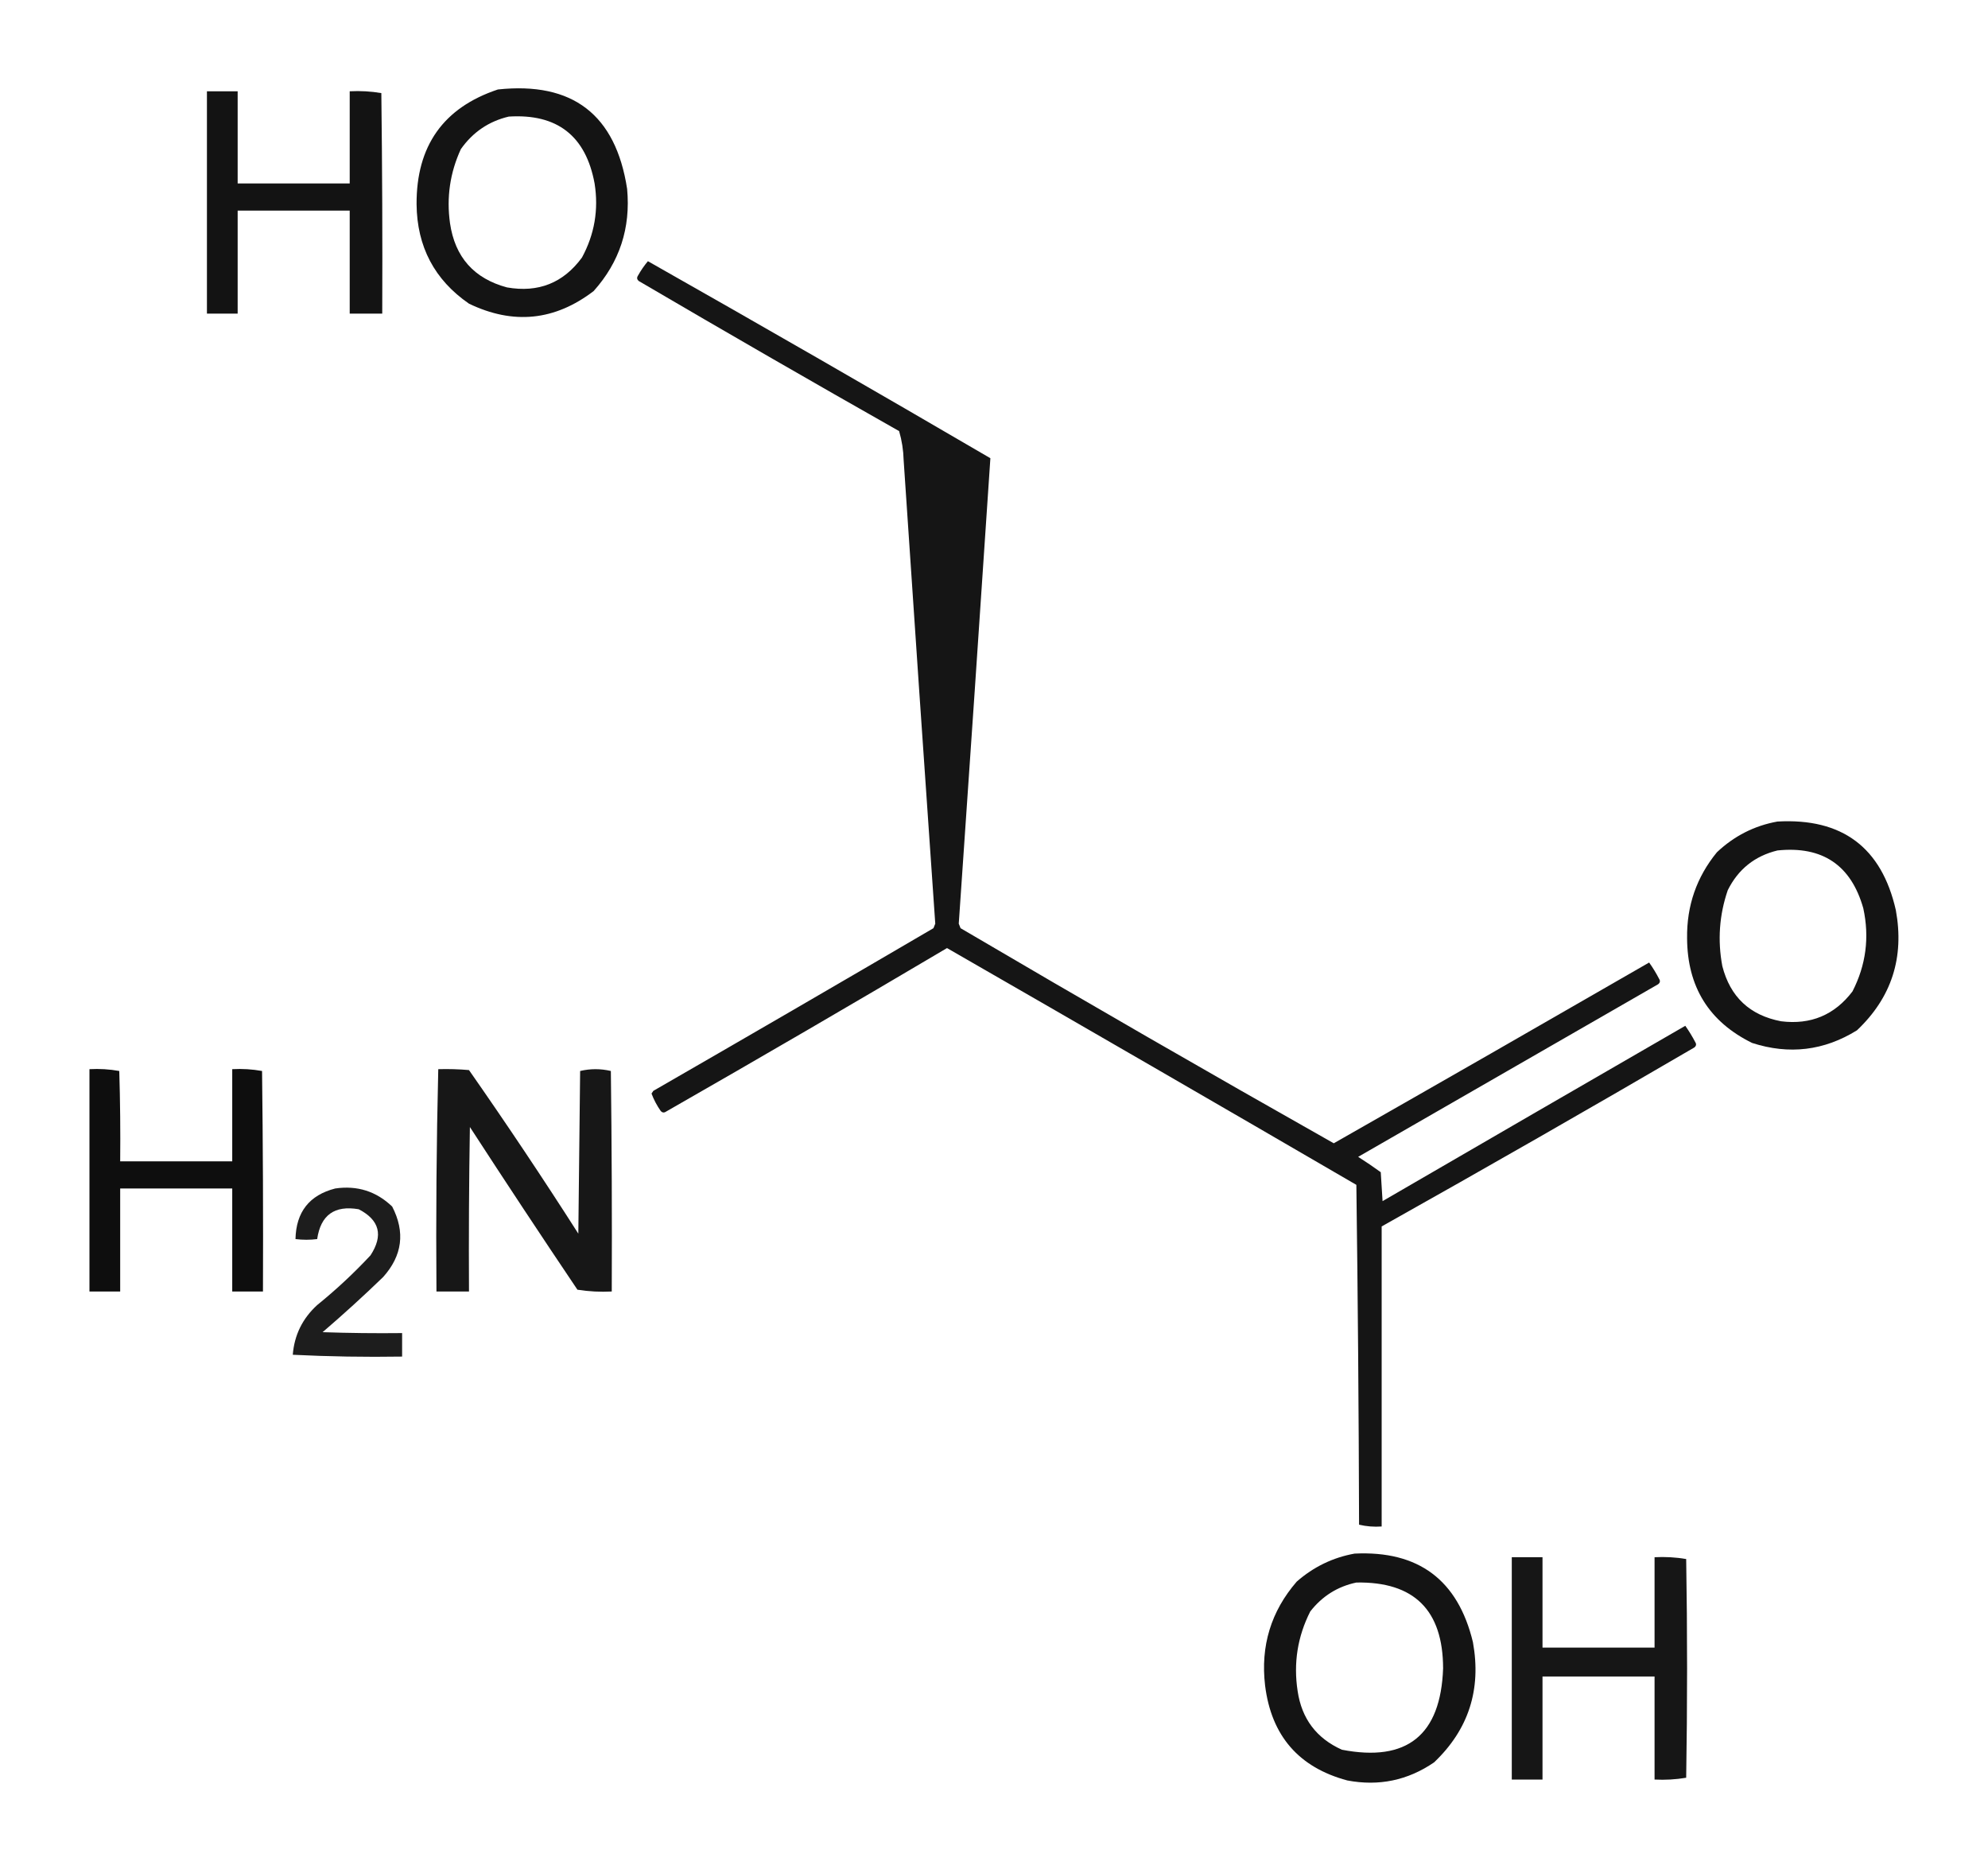 <?xml version="1.0" encoding="UTF-8"?>
<!DOCTYPE svg PUBLIC "-//W3C//DTD SVG 1.1//EN" "http://www.w3.org/Graphics/SVG/1.1/DTD/svg11.dtd">
<svg xmlns="http://www.w3.org/2000/svg" version="1.1" width="1100px" height="1036px" style="shape-rendering:geometricPrecision; text-rendering:geometricPrecision; image-rendering:optimizeQuality; fill-rule:evenodd; clip-rule:evenodd" xmlns:xlink="http://www.w3.org/1999/xlink">
<g><path style="opacity:0.919" fill="#000000" d="M 275.5,49.5 C 316.851,45.09 340.684,63.423 347,104.5C 349.009,126.137 342.843,144.97 328.5,161C 306.999,177.458 283.999,179.791 259.5,168C 240.399,154.804 230.732,136.471 230.5,113C 230.354,80.706 245.354,59.539 275.5,49.5 Z M 281.5,64.5 C 308.306,62.813 324.139,75.147 329,101.5C 331.3,115.997 328.966,129.663 322,142.5C 311.69,156.549 297.857,162.049 280.5,159C 262.249,154.08 251.749,142.247 249,123.5C 246.995,109.213 248.995,95.546 255,82.5C 261.636,73.111 270.47,67.111 281.5,64.5 Z"/></g>
<g><path style="opacity:0.922" fill="#000000" d="M 114.5,50.5 C 120.167,50.5 125.833,50.5 131.5,50.5C 131.5,67.5 131.5,84.5 131.5,101.5C 152.167,101.5 172.833,101.5 193.5,101.5C 193.5,84.5 193.5,67.5 193.5,50.5C 199.425,50.192 205.259,50.525 211,51.5C 211.5,92.165 211.667,132.832 211.5,173.5C 205.5,173.5 199.5,173.5 193.5,173.5C 193.5,154.5 193.5,135.5 193.5,116.5C 172.833,116.5 152.167,116.5 131.5,116.5C 131.5,135.5 131.5,154.5 131.5,173.5C 125.833,173.5 120.167,173.5 114.5,173.5C 114.5,132.5 114.5,91.5 114.5,50.5 Z"/></g>
<g><path style="opacity:0.916" fill="#000000" d="M 358.5,144.5 C 421.527,180.2 484.694,216.533 548,253.5C 542.273,339.311 536.439,425.144 530.5,511C 530.833,511.833 531.167,512.667 531.5,513.5C 599.673,553.579 668.507,593.246 738,632.5C 796.307,599.291 854.473,565.957 912.5,532.5C 914.563,535.388 916.397,538.388 918,541.5C 918.749,542.635 918.583,543.635 917.5,544.5C 861.796,576.524 806.463,608.357 751.5,640C 755.753,642.71 759.92,645.543 764,648.5C 764.333,653.833 764.667,659.167 765,664.5C 820.522,632.26 876.355,599.927 932.5,567.5C 934.532,570.368 936.365,573.368 938,576.5C 938.749,577.635 938.583,578.635 937.5,579.5C 879.989,613.064 822.323,646.064 764.5,678.5C 764.5,733.833 764.5,789.167 764.5,844.5C 760.233,844.797 756.066,844.464 752,843.5C 751.833,780.831 751.333,718.164 750.5,655.5C 675.142,611.654 599.642,567.988 524,524.5C 472.421,555.034 420.587,585.201 368.5,615C 367.365,615.749 366.365,615.583 365.5,614.5C 363.444,611.555 361.777,608.388 360.5,605C 360.833,604.5 361.167,604 361.5,603.5C 412.651,574.041 464.318,544.041 516.5,513.5C 516.833,512.667 517.167,511.833 517.5,511C 511.547,425.514 505.714,340.014 500,254.5C 499.853,249.039 499.02,243.706 497.5,238.5C 449.961,211.577 401.961,183.911 353.5,155.5C 352.417,154.635 352.251,153.635 353,152.5C 354.596,149.631 356.43,146.964 358.5,144.5 Z"/></g>
<g><path style="opacity:0.92" fill="#000000" d="M 983.5,454.5 C 1019.29,452.488 1041.13,468.821 1049,503.5C 1053.81,529.719 1046.65,551.886 1027.5,570C 1009.32,581.279 989.983,583.612 969.5,577C 945.616,565.266 933.616,545.933 933.5,519C 933.268,501.056 938.768,485.223 950,471.5C 959.593,462.454 970.759,456.788 983.5,454.5 Z M 983.5,470.5 C 1008.4,467.925 1024.23,478.591 1031,502.5C 1034.49,518.597 1032.49,533.93 1025,548.5C 1015.07,561.544 1001.9,567.044 985.5,565C 968.195,561.694 957.362,551.528 953,534.5C 950.316,520.206 951.316,506.206 956,492.5C 961.77,480.894 970.937,473.56 983.5,470.5 Z"/></g>
<g><path style="opacity:0.943" fill="#000000" d="M 49.5,591.5 C 55.093,591.193 60.593,591.527 66,592.5C 66.5,609.163 66.667,625.83 66.5,642.5C 87.167,642.5 107.833,642.5 128.5,642.5C 128.5,625.5 128.5,608.5 128.5,591.5C 134.093,591.193 139.593,591.527 145,592.5C 145.5,633.165 145.667,673.832 145.5,714.5C 139.833,714.5 134.167,714.5 128.5,714.5C 128.5,695.5 128.5,676.5 128.5,657.5C 107.833,657.5 87.167,657.5 66.5,657.5C 66.5,676.5 66.5,695.5 66.5,714.5C 60.833,714.5 55.167,714.5 49.5,714.5C 49.5,673.5 49.5,632.5 49.5,591.5 Z"/></g>
<g><path style="opacity:0.909" fill="#000000" d="M 242.5,591.5 C 248.176,591.334 253.843,591.501 259.5,592C 280.287,621.736 300.453,651.903 320,682.5C 320.333,652.5 320.667,622.5 321,592.5C 326.667,591.167 332.333,591.167 338,592.5C 338.5,633.165 338.667,673.832 338.5,714.5C 332.132,714.83 325.798,714.496 319.5,713.5C 299.418,683.672 279.585,653.672 260,623.5C 259.5,653.832 259.333,684.165 259.5,714.5C 253.5,714.5 247.5,714.5 241.5,714.5C 241.173,673.428 241.506,632.428 242.5,591.5 Z"/></g>
<g><path style="opacity:0.883" fill="#000000" d="M 185.5,657.5 C 197.702,655.735 208.202,659.068 217,667.5C 224.303,681.64 222.637,694.64 212,706.5C 201.117,717.017 189.951,727.184 178.5,737C 193.163,737.5 207.83,737.667 222.5,737.5C 222.5,741.833 222.5,746.167 222.5,750.5C 202.257,750.827 182.091,750.493 162,749.5C 162.859,738.613 167.359,729.447 175.5,722C 185.988,713.511 195.821,704.345 205,694.5C 212.204,683.464 210.037,674.964 198.5,669C 185.105,666.686 177.438,672.186 175.5,685.5C 171.575,685.998 167.575,685.998 163.5,685.5C 163.822,670.525 171.155,661.192 185.5,657.5 Z"/></g>
<g><path style="opacity:0.921" fill="#000000" d="M 749.5,859.5 C 784.881,857.77 806.714,874.103 815,908.5C 819.751,934.706 812.585,956.872 793.5,975C 778.945,984.97 762.945,988.303 745.5,985C 718.634,977.791 703.467,960.291 700,932.5C 697.42,910.627 703.253,891.46 717.5,875C 726.81,866.844 737.477,861.677 749.5,859.5 Z M 750.5,875.5 C 782.434,874.933 798.434,890.766 798.5,923C 797.178,959.962 778.511,974.962 742.5,968C 728.412,961.668 720.245,950.834 718,935.5C 715.638,920.03 717.971,905.363 725,891.5C 731.618,883.027 740.118,877.693 750.5,875.5 Z"/></g>
<g><path style="opacity:0.911" fill="#000000" d="M 836.5,861.5 C 842.167,861.5 847.833,861.5 853.5,861.5C 853.5,878.167 853.5,894.833 853.5,911.5C 874.167,911.5 894.833,911.5 915.5,911.5C 915.5,894.833 915.5,878.167 915.5,861.5C 921.425,861.192 927.259,861.525 933,862.5C 933.667,902.833 933.667,943.167 933,983.5C 927.259,984.475 921.425,984.808 915.5,984.5C 915.5,965.5 915.5,946.5 915.5,927.5C 894.833,927.5 874.167,927.5 853.5,927.5C 853.5,946.5 853.5,965.5 853.5,984.5C 847.833,984.5 842.167,984.5 836.5,984.5C 836.5,943.5 836.5,902.5 836.5,861.5 Z"/></g>
</svg>
